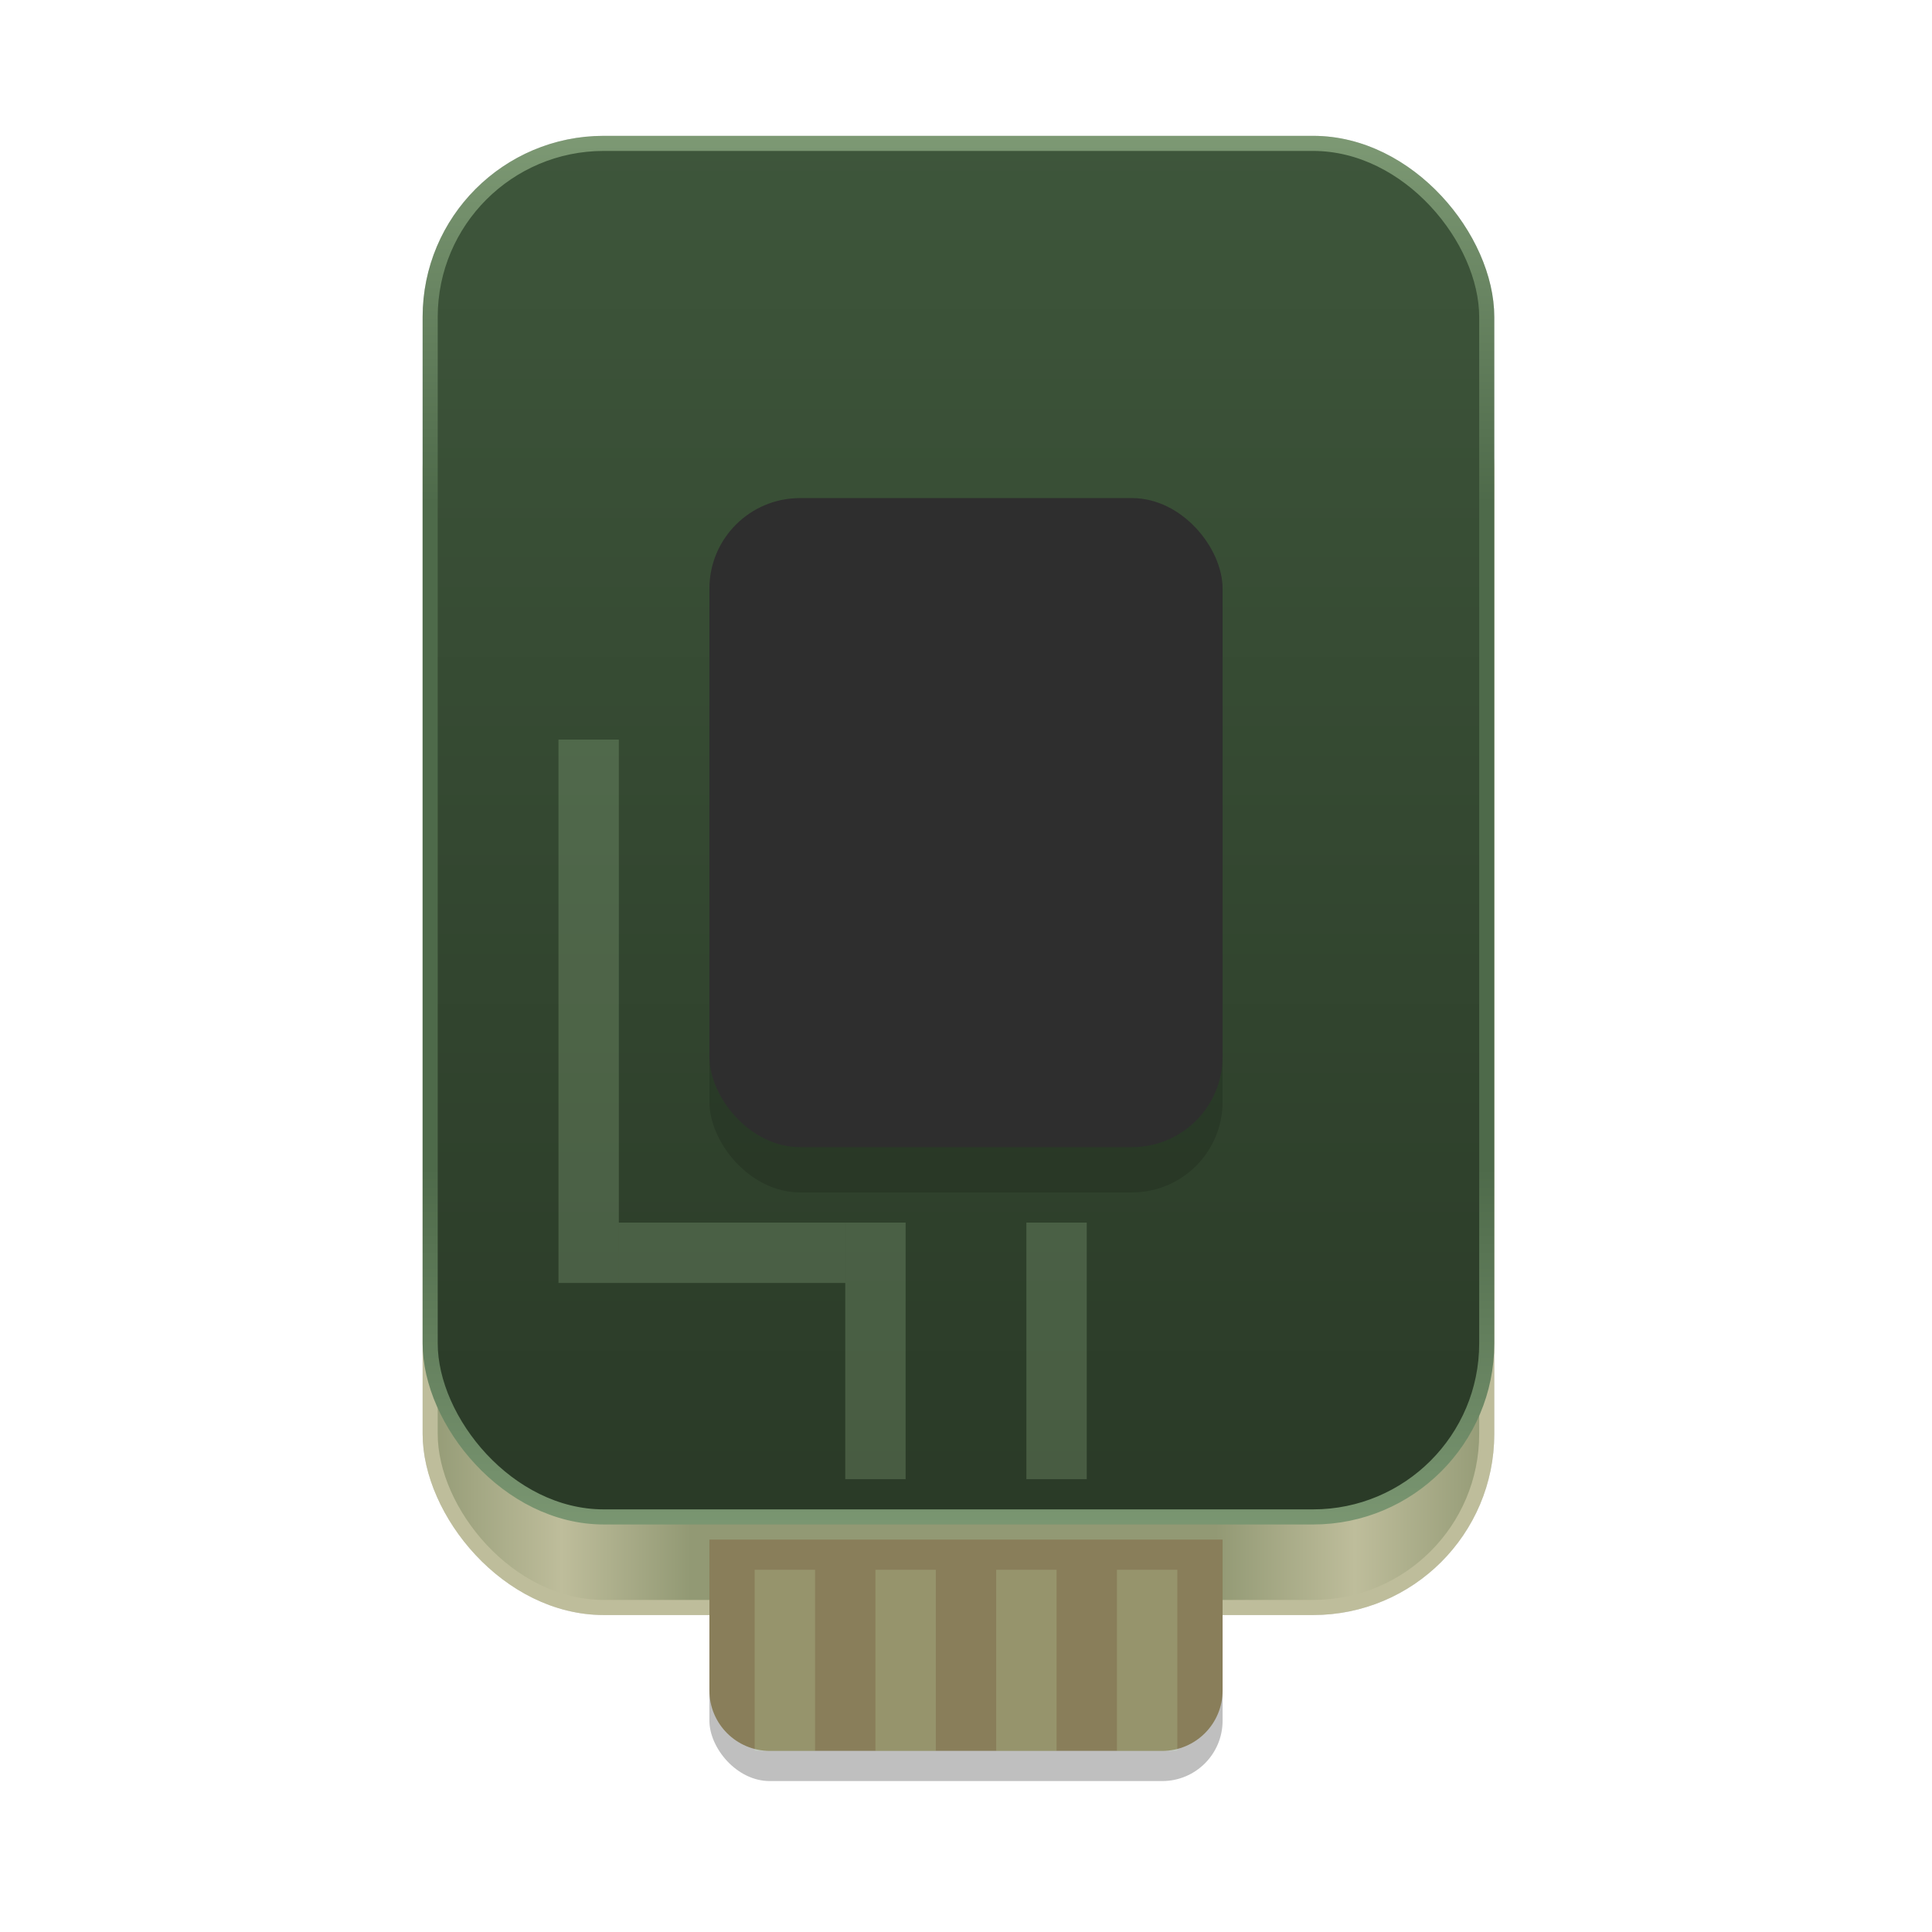 <svg width="128" height="128" viewBox="0 0 128 128" fill="none" xmlns="http://www.w3.org/2000/svg">
<rect x="28" y="9" width="71" height="98" rx="12" fill="#D9D9D9"/>
<rect x="28.5" y="19.5" width="70" height="87" rx="11.5" fill="url(#paint0_linear_3_20)" stroke="#BEBD9B"/>
<rect x="28.5" y="9.5" width="70" height="91" rx="11.5" fill="url(#paint1_linear_3_20)" stroke="url(#paint2_linear_3_20)"/>
<rect x="47" y="36" width="34" height="43" rx="6" fill="black" fill-opacity="0.14"/>
<g filter="url(#filter0_ii_3_20)">
<rect x="47" y="33" width="34" height="43" rx="6" fill="#2E2E2E"/>
</g>
<rect x="56" y="81" width="4" height="17" fill="#D3FFC6" fill-opacity="0.17"/>
<rect x="37" y="49" width="4" height="36" fill="#D3FFC6" fill-opacity="0.17"/>
<rect x="41" y="81" width="15" height="4" fill="#D3FFC6" fill-opacity="0.17"/>
<rect x="68" y="81" width="4" height="17" fill="#D3FFC6" fill-opacity="0.17"/>
<rect x="47" y="104" width="34" height="14" rx="4" fill="black" fill-opacity="0.25"/>
<path d="M47 102H81V112C81 114.209 79.209 116 77 116H51C48.791 116 47 114.209 47 112V102Z" fill="#897E5A"/>
<rect x="50" y="104" width="4" height="12" fill="#D3FFC6" fill-opacity="0.17"/>
<rect x="58" y="104" width="4" height="12" fill="#D3FFC6" fill-opacity="0.17"/>
<rect x="66" y="104" width="4" height="12" fill="#D3FFC6" fill-opacity="0.17"/>
<rect x="74" y="104" width="4" height="12" fill="#D3FFC6" fill-opacity="0.17"/>
<defs>
<filter id="filter0_ii_3_20" x="47" y="32" width="34" height="45" filterUnits="userSpaceOnUse" color-interpolation-filters="sRGB">
<feFlood flood-opacity="0" result="BackgroundImageFix"/>
<feBlend mode="normal" in="SourceGraphic" in2="BackgroundImageFix" result="shape"/>
<feColorMatrix in="SourceAlpha" type="matrix" values="0 0 0 0 0 0 0 0 0 0 0 0 0 0 0 0 0 0 127 0" result="hardAlpha"/>
<feOffset dy="2"/>
<feGaussianBlur stdDeviation="0.5"/>
<feComposite in2="hardAlpha" operator="arithmetic" k2="-1" k3="1"/>
<feColorMatrix type="matrix" values="0 0 0 0 1 0 0 0 0 1 0 0 0 0 1 0 0 0 0.5 0"/>
<feBlend mode="normal" in2="shape" result="effect1_innerShadow_3_20"/>
<feColorMatrix in="SourceAlpha" type="matrix" values="0 0 0 0 0 0 0 0 0 0 0 0 0 0 0 0 0 0 127 0" result="hardAlpha"/>
<feOffset dy="-2"/>
<feGaussianBlur stdDeviation="0.5"/>
<feComposite in2="hardAlpha" operator="arithmetic" k2="-1" k3="1"/>
<feColorMatrix type="matrix" values="0 0 0 0 0 0 0 0 0 0 0 0 0 0 0 0 0 0 0.5 0"/>
<feBlend mode="normal" in2="effect1_innerShadow_3_20" result="effect2_innerShadow_3_20"/>
</filter>
<linearGradient id="paint0_linear_3_20" x1="28" y1="107" x2="99" y2="107" gradientUnits="userSpaceOnUse">
<stop stop-color="#929974"/>
<stop offset="0.13" stop-color="#BEBD9B"/>
<stop offset="0.25" stop-color="#929974"/>
<stop offset="0.74" stop-color="#929974"/>
<stop offset="0.87" stop-color="#BEBD9B"/>
<stop offset="1" stop-color="#929974"/>
</linearGradient>
<linearGradient id="paint1_linear_3_20" x1="63.5" y1="9" x2="63.5" y2="101" gradientUnits="userSpaceOnUse">
<stop stop-color="#3E563B"/>
<stop offset="1" stop-color="#2A3A27"/>
</linearGradient>
<linearGradient id="paint2_linear_3_20" x1="62.937" y1="9" x2="62.937" y2="102.6" gradientUnits="userSpaceOnUse">
<stop stop-color="#7D9974"/>
<stop offset="0.26" stop-color="#4E6A4A"/>
<stop offset="0.73" stop-color="#4E6A4A"/>
<stop offset="1" stop-color="#7D9974"/>
</linearGradient>
</defs>
</svg>
